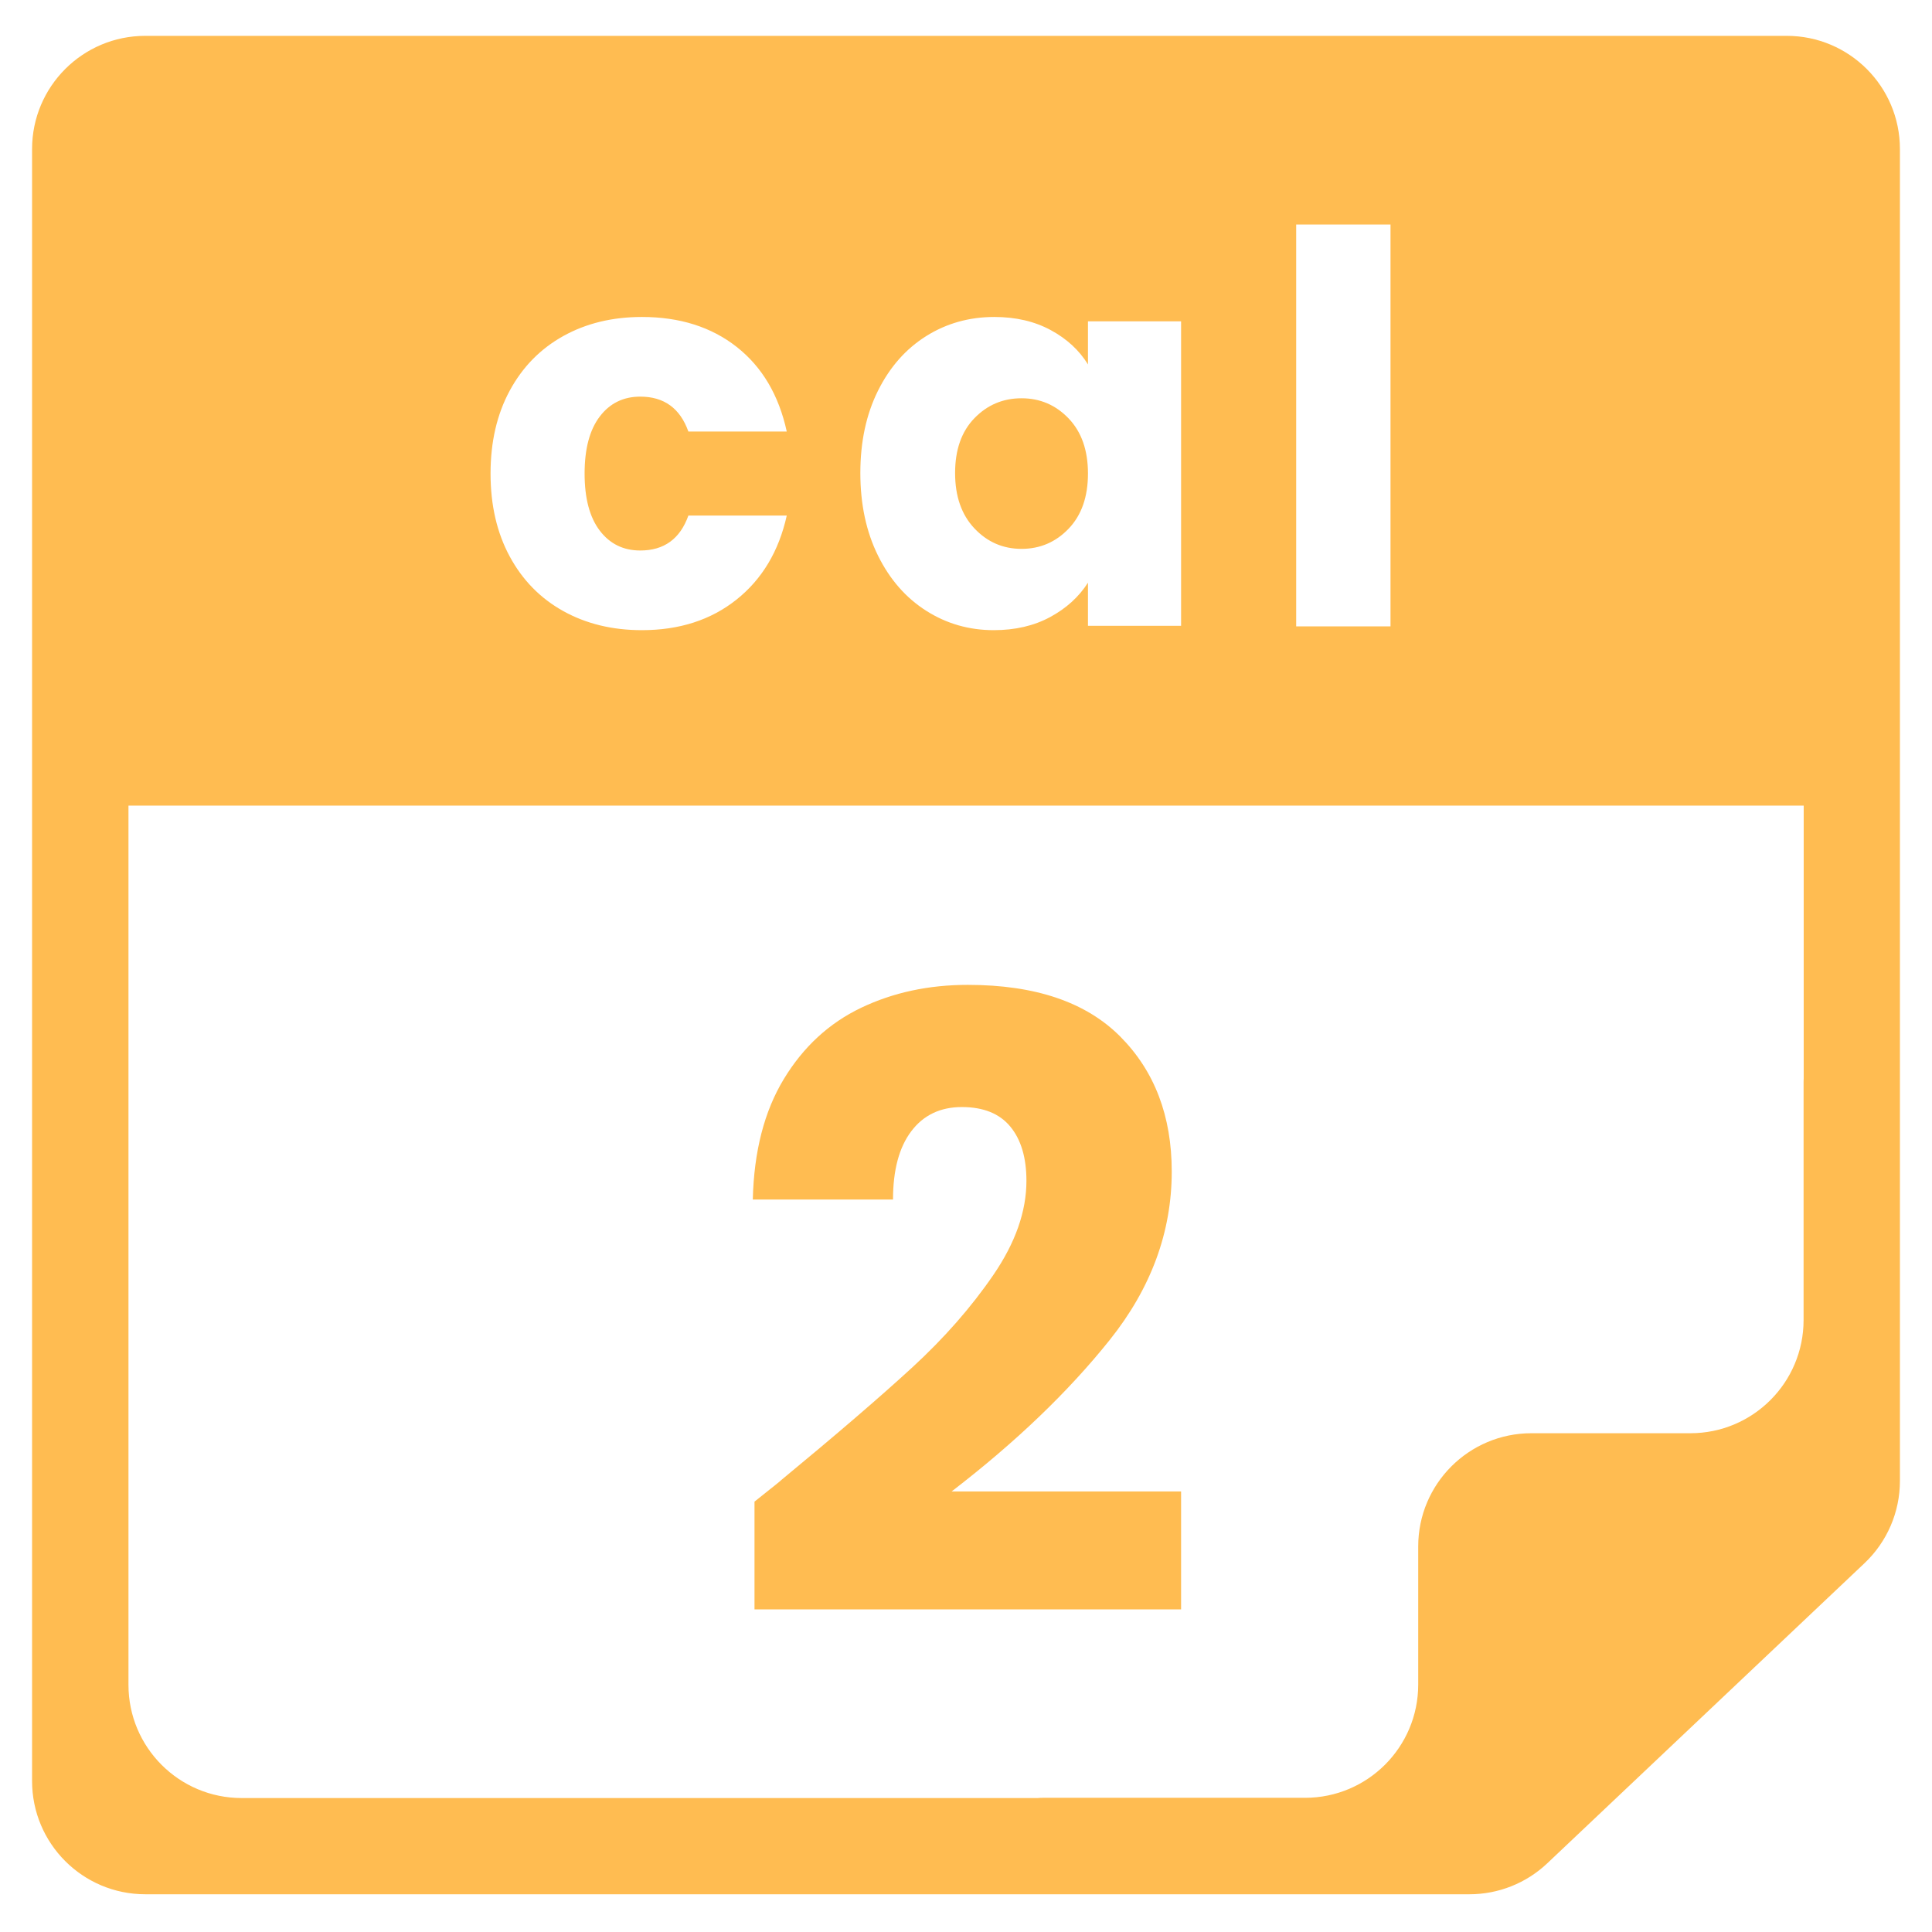 <?xml version="1.0" encoding="UTF-8"?>
<svg width="1024px" height="1024px" viewBox="0 0 1024 1024" version="1.1" xmlns="http://www.w3.org/2000/svg" xmlns:xlink="http://www.w3.org/1999/xlink">
    <title>calendar</title>
    <g id="calendar" stroke="none" stroke-width="1" fill="none" fill-rule="evenodd">
        <path d="M17,944 L17,397.1 L17,397.1 L68.092,392 L68.092,893 C68.092,926.137 94.955,953 128.092,953 L555,953 L555,953 L555,1004 L77,1004 C43.863,1004 17,977.137 17,944 Z M527,978.439 C527,964.323 538.444,952.879 552.561,952.879 L691.681,952.879 C724.818,952.879 751.681,926.016 751.681,892.879 L751.681,819.641 C751.681,786.504 778.544,759.641 811.681,759.641 L895.936,759.641 C929.073,759.641 955.936,732.778 955.936,699.641 L955.936,573.532 C955.936,559.431 967.367,548 981.468,548 C995.569,548 1007,559.431 1007,573.532 L1007,784.93 C1007,801.42 1000.213,817.183 988.235,828.516 L820.095,987.586 C808.953,998.126 794.198,1004 778.86,1004 L552.561,1004 C538.444,1004 527,992.556 527,978.439 Z M947,19 C980.137,19 1007,45.863 1007,79 L1007,427 L17,427 L17,79 C17,45.863 43.863,19 77,19 L947,19 Z M340.219,168 C324.557,168 310.662,171.374 298.534,178.122 C286.405,184.87 276.951,194.51 270.171,207.042 C263.39,219.574 260,234.226 260,251 C260,267.774 263.39,282.426 270.171,294.958 C276.951,307.49 286.405,317.13 298.534,323.878 C310.662,330.626 324.557,334 340.219,334 C360.083,334 376.795,328.602 390.356,317.805 C403.917,307.008 412.798,292.163 417,273.268 L364.858,273.268 C360.465,285.607 351.965,291.777 339.359,291.777 C330.383,291.777 323.22,288.258 317.872,281.221 C312.524,274.184 309.85,264.11 309.85,251 C309.85,237.89 312.524,227.816 317.872,220.779 C323.22,213.742 330.383,210.223 339.359,210.223 C351.965,210.223 360.465,216.393 364.858,228.732 L417,228.732 C412.798,209.452 403.964,194.51 390.499,183.906 C377.034,173.302 360.274,168 340.219,168 Z M527.002,168 C513.725,168 501.699,171.374 490.924,178.122 C480.148,184.87 471.634,194.51 465.38,207.042 C459.127,219.574 456,234.13 456,250.711 C456,267.292 459.127,281.896 465.38,294.524 C471.634,307.153 480.148,316.889 490.924,323.733 C501.699,330.578 513.629,334 526.713,334 C538.066,334 548.023,331.686 556.586,327.059 C565.148,322.432 571.835,316.359 576.645,308.84 L576.645,331.686 L626,331.686 L626,170.314 L576.645,170.314 L576.645,193.16 C572.027,185.641 565.437,179.568 556.874,174.941 C548.312,170.314 538.354,168 527.002,168 Z M737,119 L687,119 L687,332 L737,332 L737,119 Z M541.433,211.091 C551.246,211.091 559.568,214.657 566.399,221.791 C573.23,228.925 576.645,238.661 576.645,251 C576.645,263.339 573.23,273.075 566.399,280.209 C559.568,287.343 551.246,290.909 541.433,290.909 C531.62,290.909 523.298,287.294 516.467,280.064 C509.636,272.834 506.221,263.05 506.221,250.711 C506.221,238.372 509.636,228.684 516.467,221.646 C523.298,214.609 531.62,211.091 541.433,211.091 Z M956,613 L956,397 L1007,397 L1007,613 L956,613 Z" id="Shape" fill="#ffbc51" fill-rule="nonzero"></path>
        <g id="2" transform="translate(399, 522)" fill="#ffbc51" fill-rule="nonzero">
            <path d="M0.901,273.885 C11.11,265.789 15.764,262.042 14.863,262.641 C44.289,238.356 67.484,218.418 84.449,202.827 C101.414,187.237 115.752,170.897 127.462,153.807 C139.173,136.717 145.028,120.077 145.028,103.887 C145.028,91.595 142.175,82 136.47,75.105 C130.765,68.209 122.208,64.761 110.798,64.761 C99.388,64.761 90.455,69.033 83.999,77.578 C77.543,86.123 74.315,98.191 74.315,113.781 L0,113.781 C0.601,88.297 6.08,67.01 16.439,49.92 C26.799,32.83 40.461,20.238 57.426,12.143 C74.391,4.048 93.232,0 113.95,0 C149.682,0 176.631,9.144 194.797,27.433 C212.963,45.722 222.046,69.558 222.046,98.94 C222.046,131.021 211.086,160.778 189.167,188.211 C167.247,215.645 139.323,242.404 105.393,268.488 L227,268.488 L227,331 L0.901,331 L0.901,273.885 Z" id="Path"></path>
        </g>
    </g>
</svg>